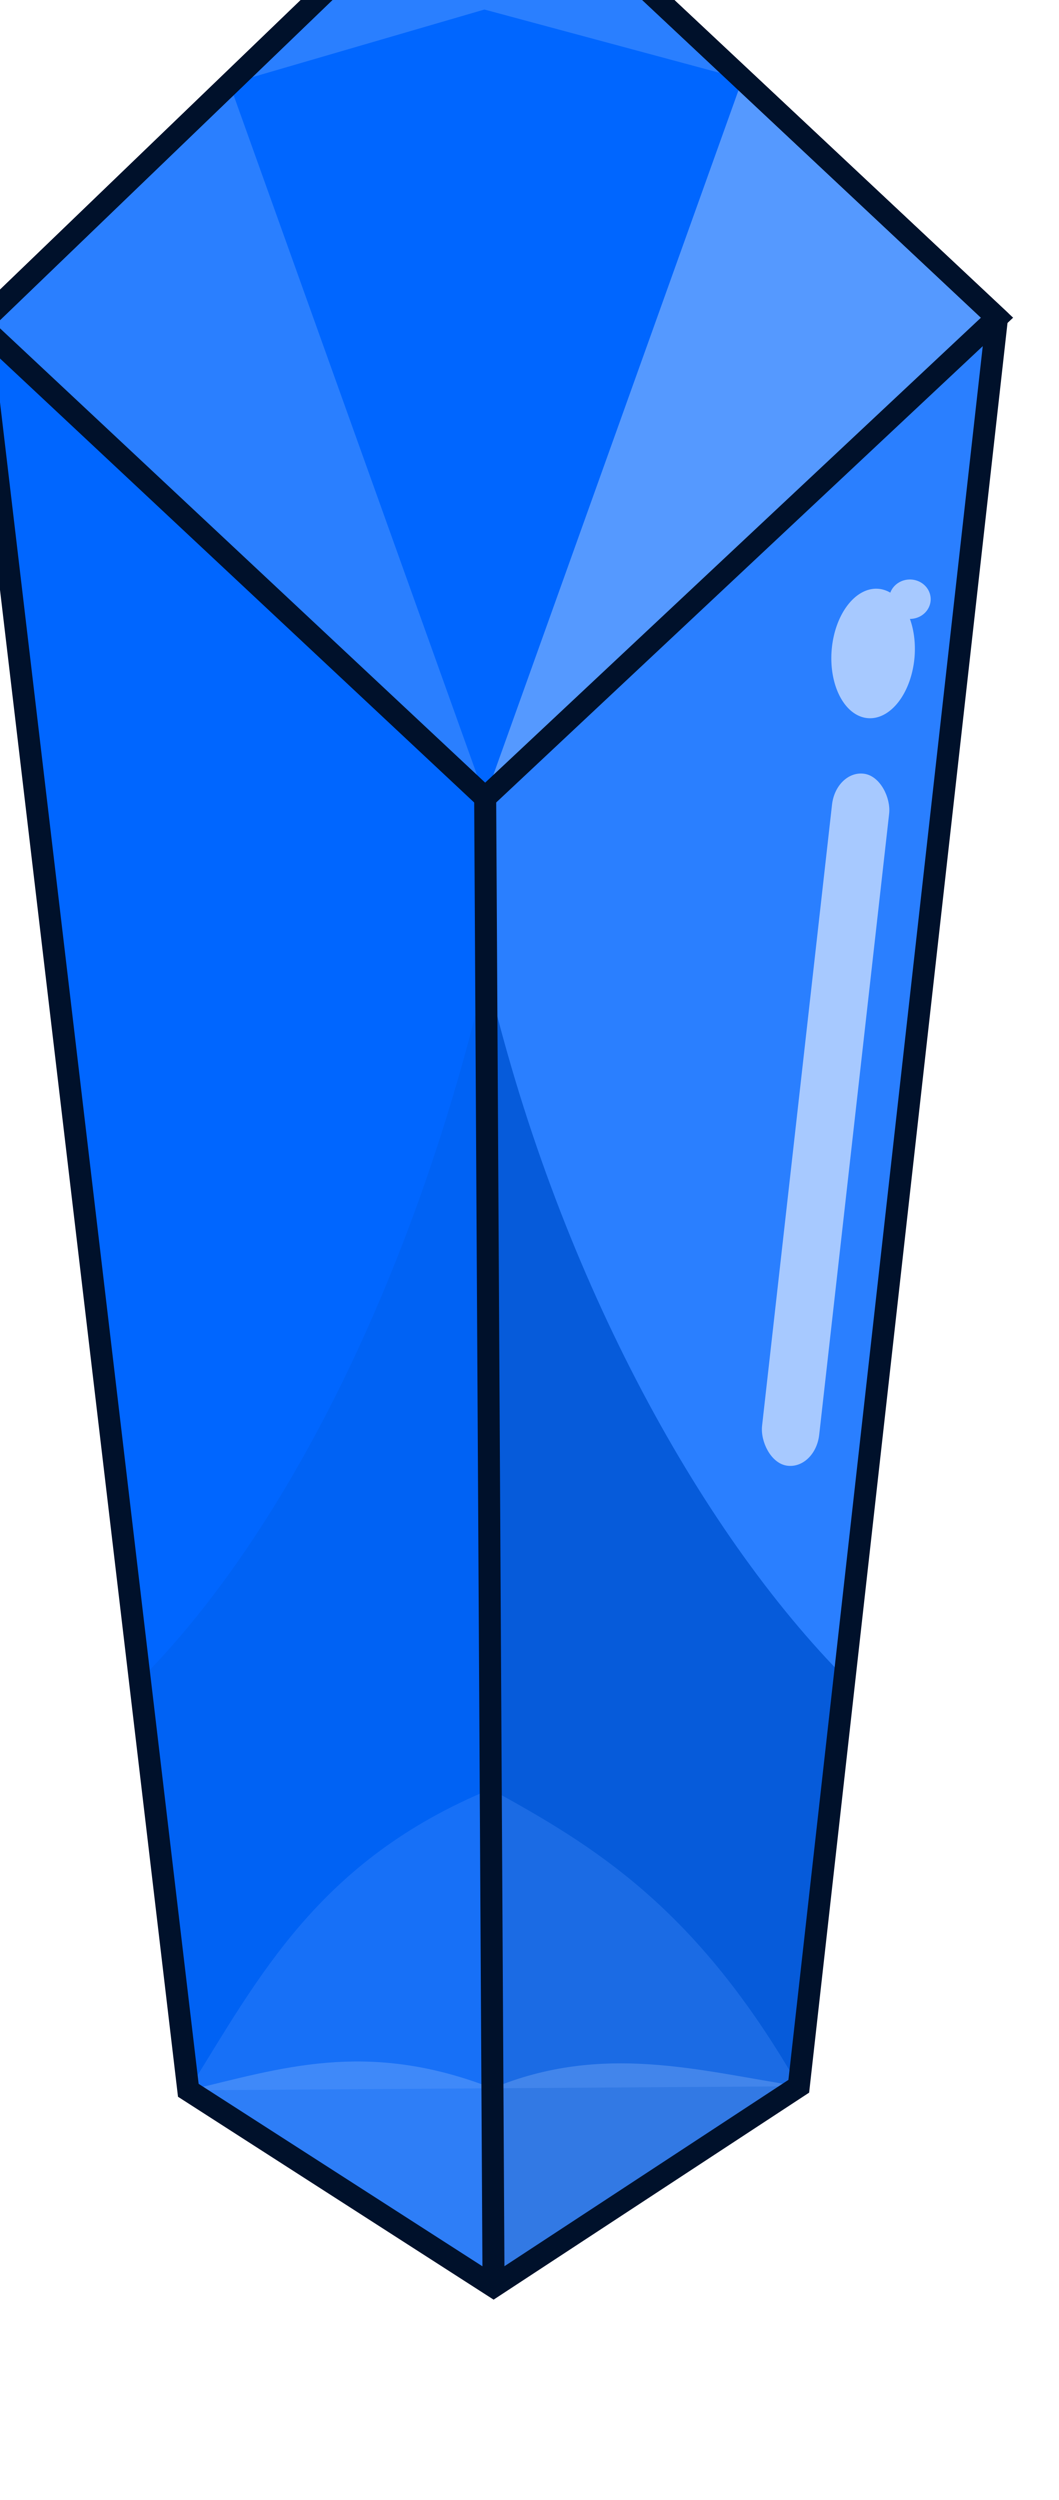 <?xml version="1.0" encoding="UTF-8" standalone="no"?>
<!-- Created with Inkscape (http://www.inkscape.org/) -->

<svg
   width="12.612mm"
   height="29.754mm"
   viewBox="0 0 12.612 29.754"
   version="1.1"
   id="svg2269"
   inkscape:version="1.1.2 (0a00cf5339, 2022-02-04)"
   sodipodi:docname="item401.svg"
   xmlns:inkscape="http://www.inkscape.org/namespaces/inkscape"
   xmlns:sodipodi="http://sodipodi.sourceforge.net/DTD/sodipodi-0.dtd"
   xmlns="http://www.w3.org/2000/svg"
   xmlns:svg="http://www.w3.org/2000/svg">
  <sodipodi:namedview
     id="namedview2271"
     pagecolor="#ffffff"
     bordercolor="#666666"
     borderopacity="1.0"
     inkscape:pageshadow="2"
     inkscape:pageopacity="0.0"
     inkscape:pagecheckerboard="0"
     inkscape:document-units="mm"
     showgrid="false"
     fit-margin-top="0"
     fit-margin-left="0"
     fit-margin-right="0"
     fit-margin-bottom="0"
     inkscape:zoom="0.48996914"
     inkscape:cx="23.470866"
     inkscape:cy="57.146457"
     inkscape:window-width="1366"
     inkscape:window-height="719"
     inkscape:window-x="0"
     inkscape:window-y="25"
     inkscape:window-maximized="1"
     inkscape:current-layer="layer1" />
  <defs
     id="defs2266" />
  <g
     inkscape:label="Capa 1"
     inkscape:groupmode="layer"
     id="layer1"
     transform="translate(-94.711,-134.739)">
    <g
       id="g7477"
       transform="matrix(0.046,0,0,0.046,47.215,-97.544)">
      <path
         inkscape:connector-curvature="0"
         style="opacity:1;fill:#0066ff;fill-opacity:1;stroke:none;stroke-width:4;stroke-miterlimit:4;stroke-dasharray:none;stroke-opacity:1"
         d="m 1158.132,5007.623 -130.859,125.947 130.859,122.46 132.517,-124.203 z"
         id="path5811" />
      <path
         style="opacity:1;fill:#0066ff;fill-opacity:1;stroke:none;stroke-width:4;stroke-miterlimit:4;stroke-dasharray:none;stroke-opacity:1"
         d="m 1224.76,5070.071 -66.827,-17.975 -65.983,19.223 66.181,184.71 z"
         id="path5815"
         inkscape:connector-curvature="0"
         sodipodi:nodetypes="ccccc" />
      <path
         style="opacity:1;fill:#0066ff;fill-opacity:1;stroke:none;stroke-width:4;stroke-miterlimit:4;stroke-dasharray:none;stroke-opacity:1"
         d="m 1158.132,5256.03 -130.859,-122.46 54.004,456.89 79.024,50.77 z"
         id="path5803"
         inkscape:connector-curvature="0"
         sodipodi:nodetypes="ccccc" />
      <path
         inkscape:connector-curvature="0"
         style="opacity:0.248;fill:#0055d4;fill-opacity:1;stroke:none;stroke-width:4;stroke-miterlimit:4;stroke-dasharray:none;stroke-opacity:1"
         d="m 1158.384,5300.831 a 115.544,252.398 12.427 0 1 -89.652,183.496 l 12.545,106.133 79.024,50.77 z"
         id="path5805" />
      <path
         style="opacity:1;fill:#2a7fff;fill-opacity:1;stroke:none;stroke-width:5.699;stroke-miterlimit:4;stroke-dasharray:none;stroke-opacity:1"
         d="m 1158.132,5256.03 2.169,385.2 v 0 l 79.023,-51.816 51.325,-457.586 z"
         id="path5807"
         inkscape:connector-curvature="0"
         sodipodi:nodetypes="cccccc" />
      <path
         id="path5809"
         d="m 1158.384,5300.831 c 17.891,76.896 54.899,144.797 93.484,183.496 l -12.545,106.133 -79.024,50.77 z"
         style="opacity:0.856;fill:#0055d4;fill-opacity:1;stroke:none;stroke-width:4;stroke-miterlimit:4;stroke-dasharray:none;stroke-opacity:1"
         inkscape:connector-curvature="0"
         sodipodi:nodetypes="ccccc" />
      <path
         inkscape:connector-curvature="0"
         style="opacity:1;fill:#2a7fff;fill-opacity:1;stroke:none;stroke-width:4;stroke-miterlimit:4;stroke-dasharray:none;stroke-opacity:1"
         d="m 1091.951,5071.319 -64.678,62.251 130.859,122.46 z"
         id="path5813" />
      <path
         style="opacity:1;fill:#2a7fff;fill-opacity:1;stroke:none;stroke-width:4;stroke-miterlimit:4;stroke-dasharray:none;stroke-opacity:1"
         d="m 1158.132,5007.623 -66.181,63.696 65.983,-19.223 66.827,17.975 z"
         id="path5817"
         inkscape:connector-curvature="0"
         sodipodi:nodetypes="ccccc" />
      <path
         inkscape:connector-curvature="0"
         style="opacity:1;fill:#5599ff;fill-opacity:1;stroke:none;stroke-width:4;stroke-miterlimit:4;stroke-dasharray:none;stroke-opacity:1"
         d="m 1224.76,5070.071 -66.628,185.959 132.517,-124.203 z"
         id="path5819" />
      <path
         inkscape:connector-curvature="0"
         id="path5821"
         d="m 1158.132,5007.623 -130.859,125.947 130.859,122.46 132.517,-124.203 z"
         style="opacity:1;fill:none;fill-opacity:1;stroke:#00112b;stroke-width:5.699;stroke-miterlimit:4;stroke-dasharray:none;stroke-opacity:1" />
      <path
         style="opacity:0.27;fill:#5599ff;fill-opacity:1;stroke:none;stroke-width:4;stroke-miterlimit:4;stroke-dasharray:none;stroke-opacity:1"
         d="m 1159.549,5512.538 c -44.473,18.312 -60.071,48.659 -78.272,77.922 v 0 l 78.735,-0.521 z"
         id="path5823"
         inkscape:connector-curvature="0"
         sodipodi:nodetypes="ccccc" />
      <path
         style="opacity:0.27;fill:#5599ff;fill-opacity:1;stroke:none;stroke-width:4;stroke-miterlimit:4;stroke-dasharray:none;stroke-opacity:1"
         d="m 1159.549,5512.538 0.463,77.4 79.312,-0.525 v 0 c -26.61,-46.431 -53.193,-62.273 -79.775,-76.875 z"
         id="path5825"
         inkscape:connector-curvature="0"
         sodipodi:nodetypes="ccccc" />
      <path
         style="opacity:0.27;fill:#aaccff;fill-opacity:1;stroke:none;stroke-width:4;stroke-miterlimit:4;stroke-dasharray:none;stroke-opacity:1"
         d="m 1160.012,5589.938 c -32.81,-12.819 -55.169,-4.97 -78.735,0.521 l 76.855,49.377 2.169,1.393 z"
         id="path5827"
         inkscape:connector-curvature="0"
         sodipodi:nodetypes="ccccc" />
      <path
         style="opacity:0.27;fill:#aaccff;fill-opacity:1;stroke:none;stroke-width:4;stroke-miterlimit:4;stroke-dasharray:none;stroke-opacity:1"
         d="m 1160.012,5589.938 0.289,51.291 79.023,-51.816 c -25.686,-3.957 -50.749,-11.341 -79.312,0.525 z"
         id="path5829"
         inkscape:connector-curvature="0"
         sodipodi:nodetypes="cccc" />
      <path
         style="fill:none;fill-rule:evenodd;stroke:#00112b;stroke-width:5.699;stroke-linecap:butt;stroke-linejoin:miter;stroke-opacity:1"
         d="m 1158.132,5256.03 2.169,385.2"
         id="path5831"
         inkscape:connector-curvature="0"
         sodipodi:nodetypes="cc" />
      <rect
         style="opacity:0.726;fill:#d5e5ff;fill-opacity:1;stroke:none;stroke-width:4;stroke-miterlimit:4;stroke-dasharray:none;stroke-opacity:1"
         id="rect5833"
         width="14.968"
         height="180.073"
         x="1830.153"
         y="4993.13"
         ry="9.204"
         transform="matrix(0.988,0.156,-0.112,0.994,0,0)" />
      <path
         style="opacity:0.726;fill:#d5e5ff;fill-opacity:1;stroke:none;stroke-width:4;stroke-miterlimit:4;stroke-dasharray:none;stroke-opacity:1"
         d="m 1268.092,5199.565 a 5.384,5.1 0 0 0 -5.071,3.405 10.768,16.79 4.605 0 0 -3.104,-0.999 10.768,16.79 4.605 0 0 -12.081,15.871 10.768,16.79 4.605 0 0 9.385,17.6 10.768,16.79 4.605 0 0 12.081,-15.871 10.768,16.79 4.605 0 0 -1.202,-9.806 5.384,5.1 0 0 0 5.375,-5.1 5.384,5.1 0 0 0 -5.383,-5.101 z"
         id="path5835"
         inkscape:connector-curvature="0" />
      <path
         inkscape:connector-curvature="0"
         style="opacity:1;fill:none;fill-opacity:1;stroke:#00112b;stroke-width:5.699;stroke-miterlimit:4;stroke-dasharray:none;stroke-opacity:1"
         d="m 1158.132,5007.623 -130.859,125.947 54.004,456.89 76.855,49.377 2.169,1.393 79.023,-51.816 51.325,-457.586 z"
         id="path5837" />
    </g>
  </g>
</svg>

